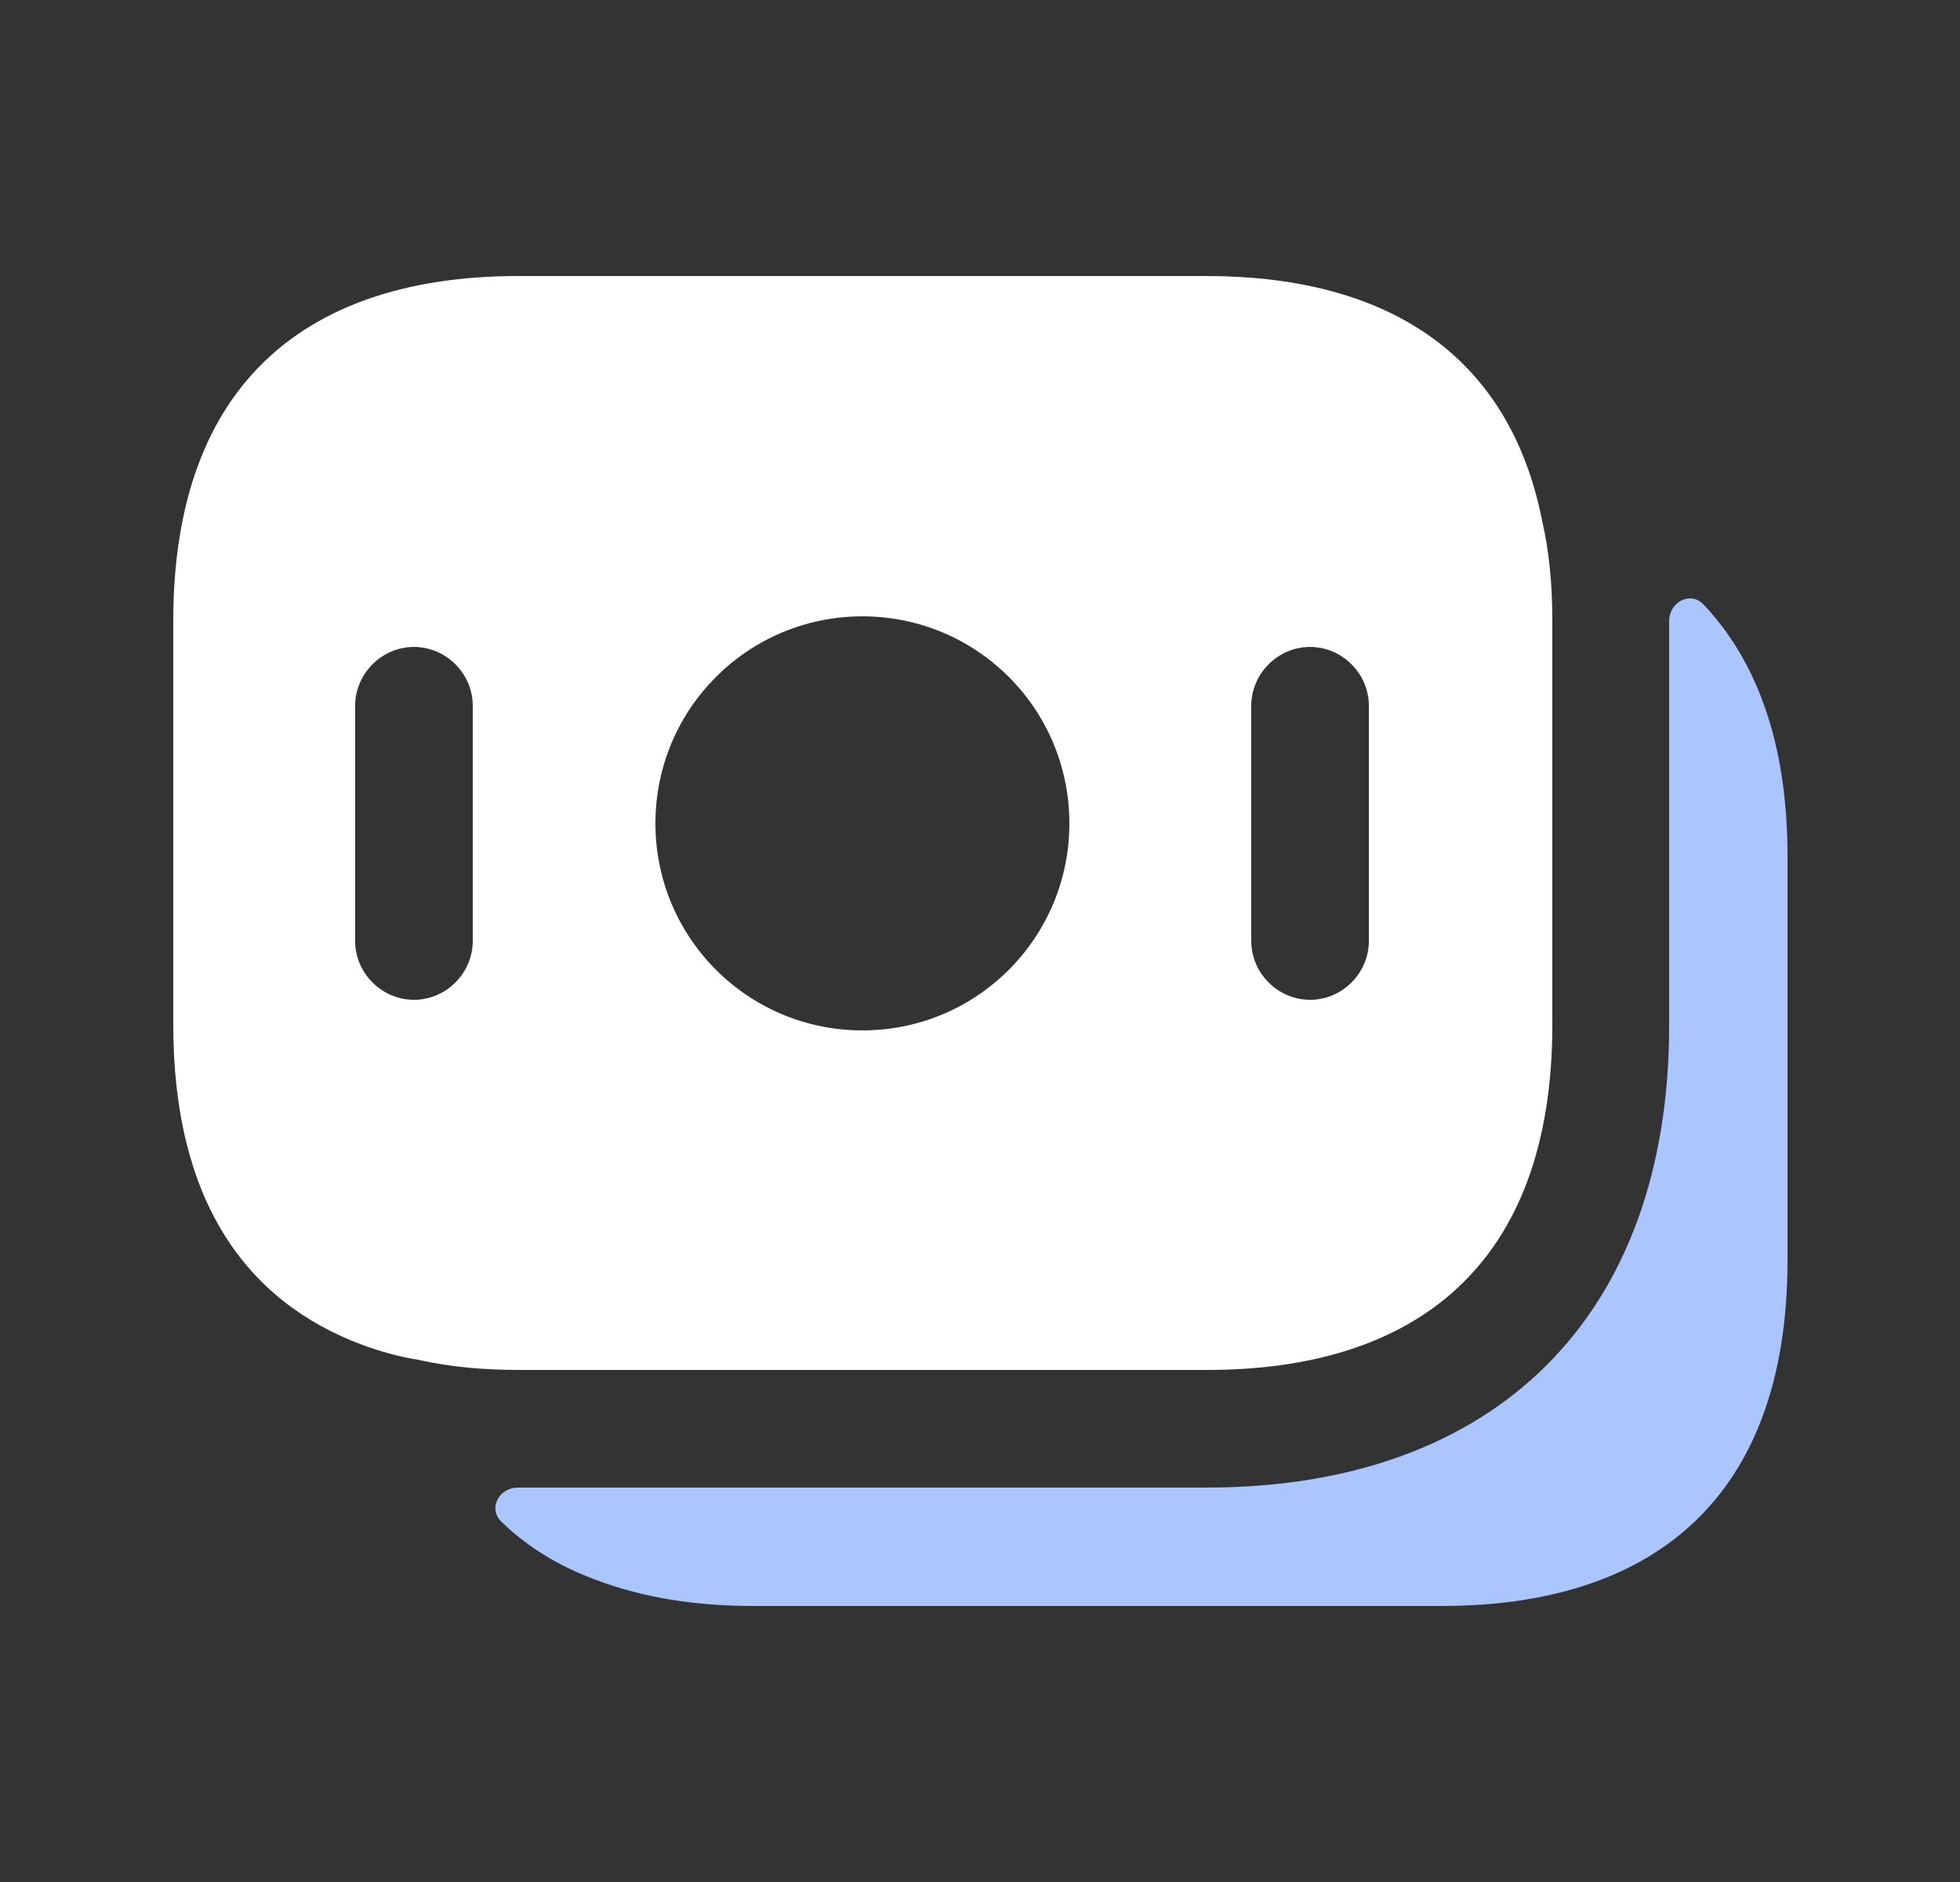 <svg width="25" height="24" viewBox="0 0 25 24" fill="none" xmlns="http://www.w3.org/2000/svg">
<rect x="0" y="0" width="25" height="24" fill="#333333" stroke="none"/>
<path d="M19.67 6.64C19.24 4.47 17.63 3.52 15.39 3.52H6.61C3.97 3.52 2.21 4.84 2.21 7.92V13.07C2.21 15.29 3.12 16.59 4.62 17.15C4.84 17.23 5.08 17.3 5.33 17.34C5.73 17.43 6.16 17.47 6.61 17.47H15.4C18.04 17.47 19.8 16.15 19.8 13.07V7.92C19.8 7.45 19.76 7.03 19.67 6.64ZM6.03 12C6.03 12.41 5.69 12.75 5.28 12.75C4.87 12.75 4.53 12.41 4.53 12V9C4.53 8.59 4.87 8.25 5.28 8.25C5.69 8.25 6.03 8.59 6.03 9V12ZM11 13.14C9.54 13.14 8.36 11.96 8.36 10.5C8.36 9.04 9.54 7.86 11 7.86C12.46 7.86 13.64 9.04 13.64 10.5C13.64 11.96 12.46 13.14 11 13.14ZM17.46 12C17.46 12.41 17.12 12.75 16.71 12.75C16.3 12.75 15.96 12.41 15.96 12V9C15.96 8.59 16.3 8.25 16.71 8.25C17.12 8.25 17.46 8.59 17.46 9V12Z" fill="white"/>
<path d="M22.8 10.92V16.07C22.8 19.15 21.04 20.48 18.39 20.48H9.61C8.86 20.48 8.19 20.37 7.61 20.15C7.14 19.98 6.73 19.73 6.4 19.41C6.22 19.24 6.36 18.97 6.61 18.97H15.39C19.09 18.97 21.29 16.77 21.29 13.08V7.92C21.29 7.68 21.56 7.53 21.73 7.71C22.41 8.43 22.8 9.48 22.8 10.92Z" fill="#ABC5FF"/>
</svg>
